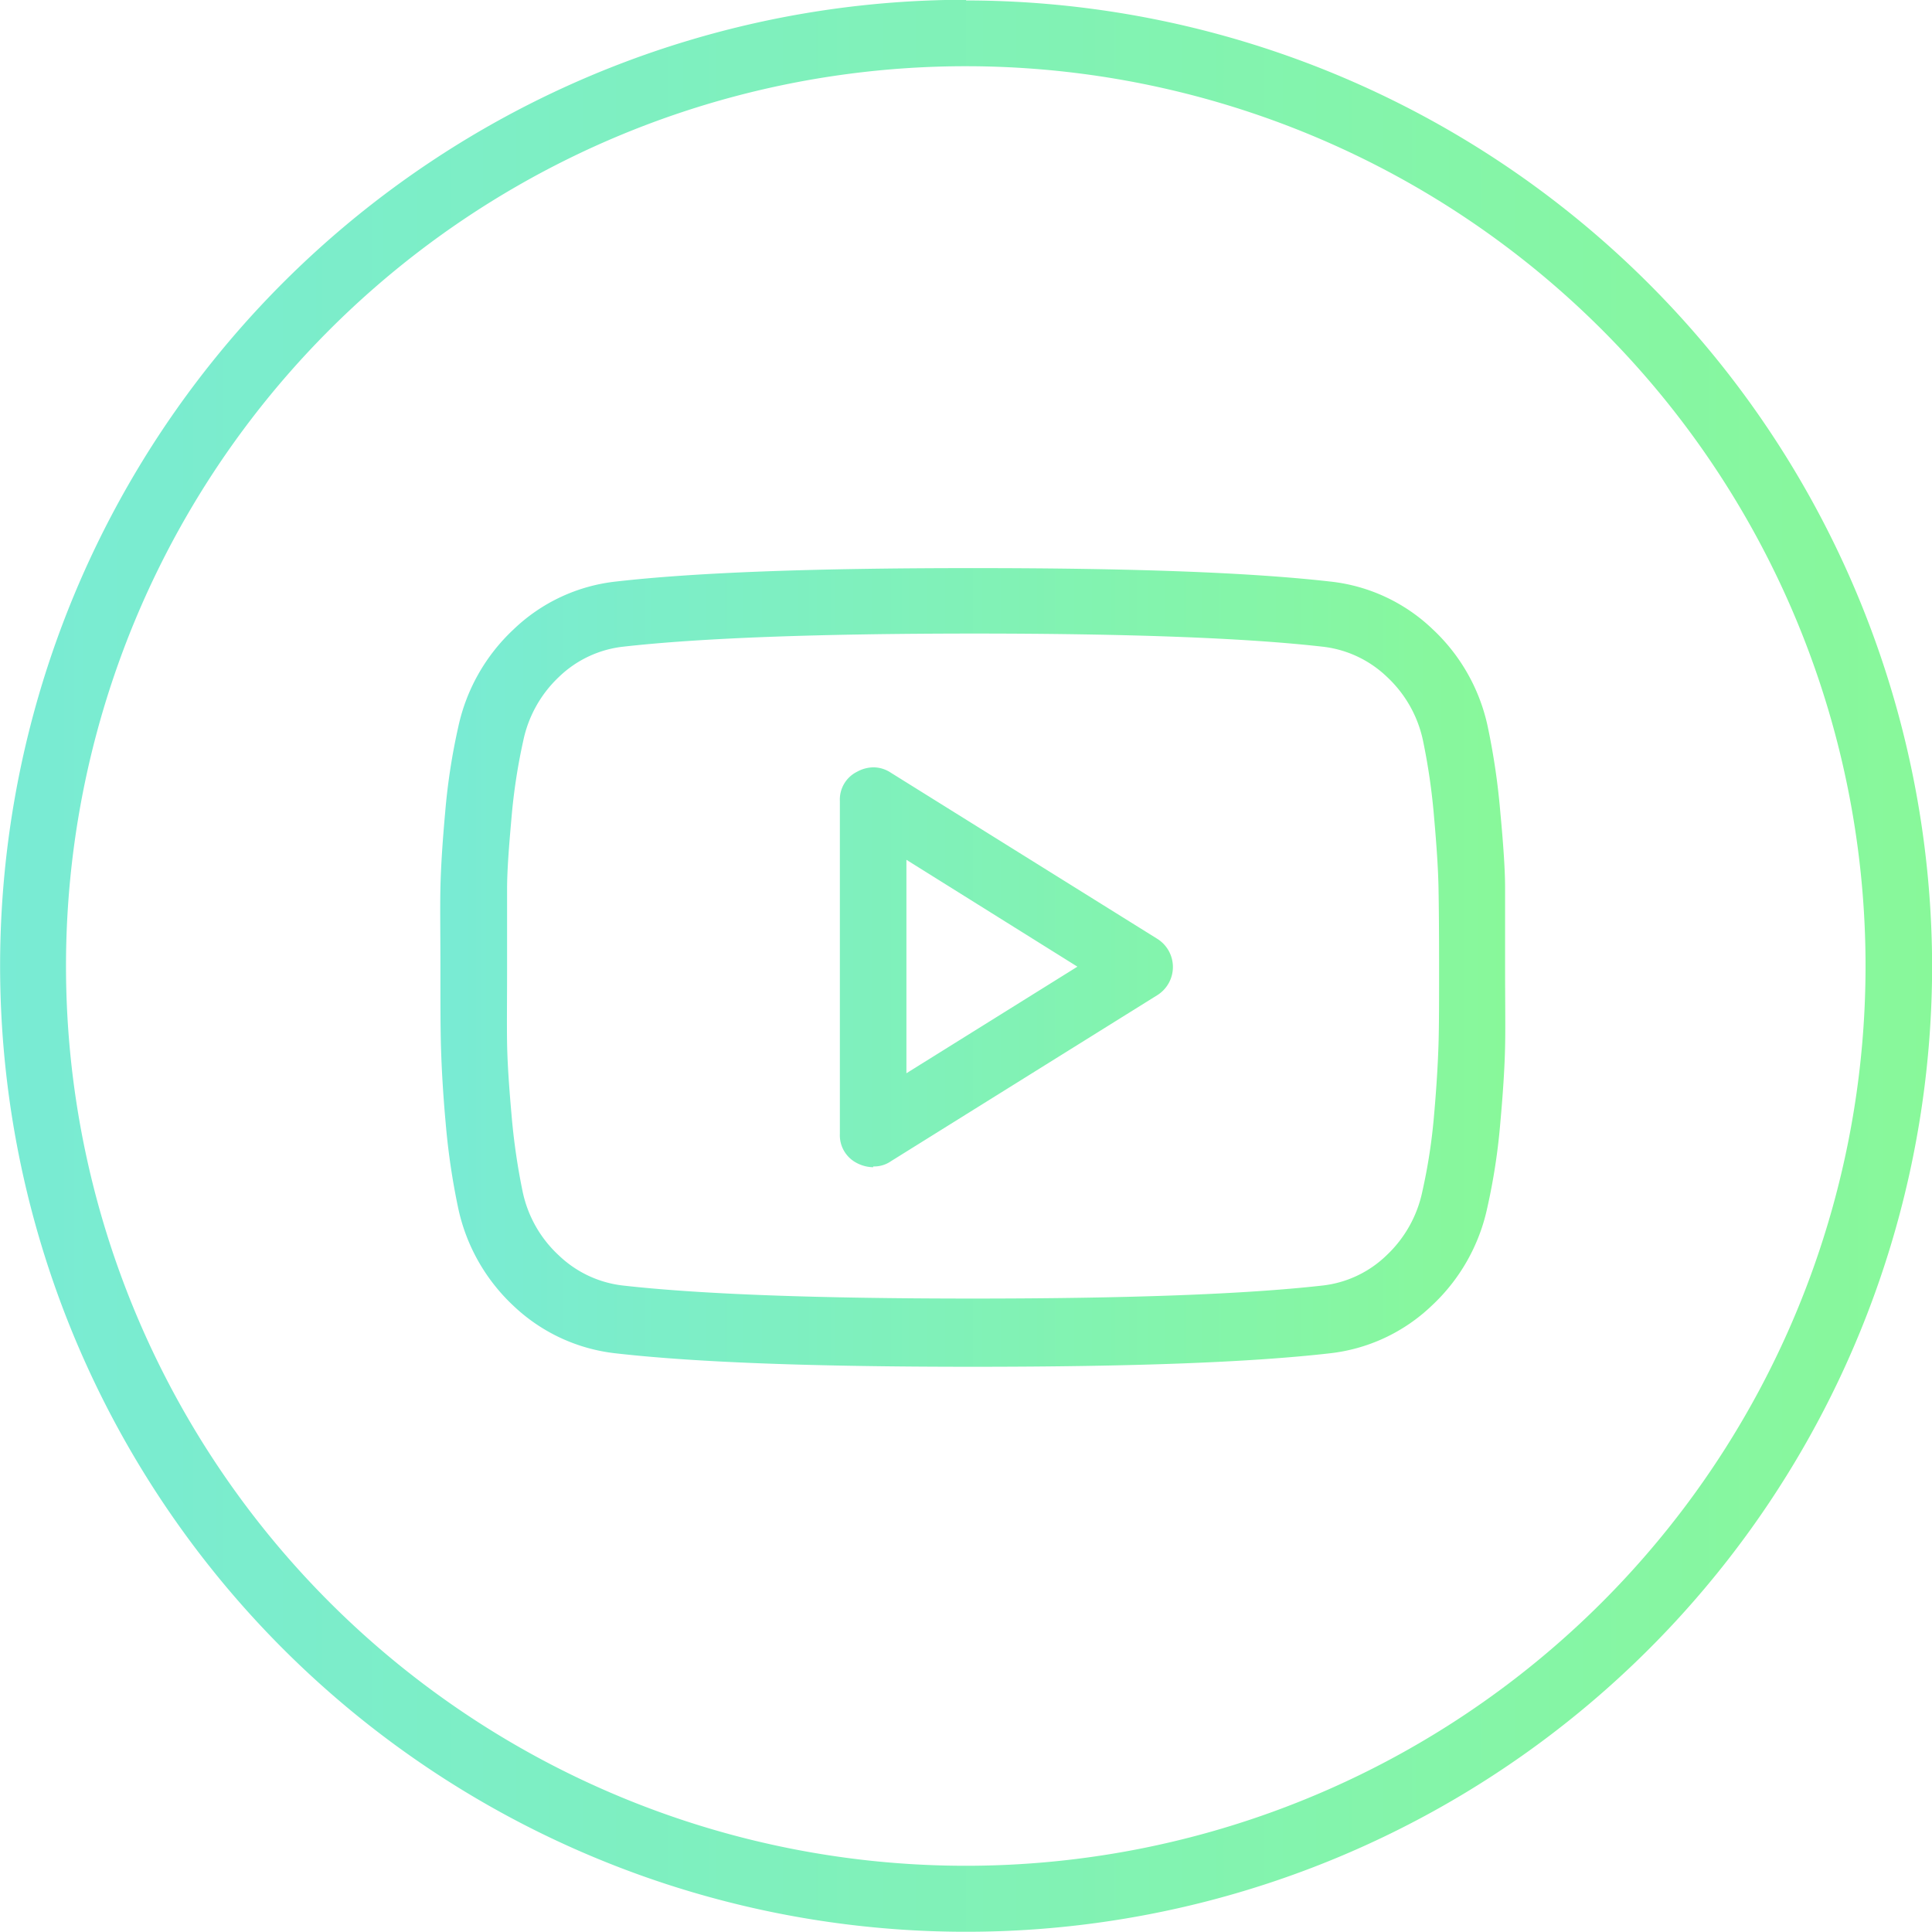 <svg id="Mobile" xmlns="http://www.w3.org/2000/svg" xmlns:xlink="http://www.w3.org/1999/xlink" viewBox="0 0 174.46 174.46"><defs><style>.cls-1{fill:url(#linear-gradient);}.cls-2{fill:url(#linear-gradient-2);}</style><linearGradient id="linear-gradient" x1="0.04" y1="87.19" x2="174.51" y2="87.19" gradientUnits="userSpaceOnUse"><stop offset="0" stop-color="#79ebd4"/><stop offset="1" stop-color="#88f89a"/></linearGradient><linearGradient id="linear-gradient-2" x1="39.8" y1="87.25" x2="135.98" y2="87.25" xlink:href="#linear-gradient"/></defs><title>Video_ICON</title><g id="Icon_Watch_VIdeo"><path class="cls-1" d="M87.28,5.94A81.25,81.25,0,1,1,6,87.19,81.25,81.25,0,0,1,87.28,5.94m0-6a87.23,87.23,0,1,0,87.23,87.23A87.34,87.34,0,0,0,87.28,0Z" transform="translate(-0.04 0.04)"/><path class="cls-2" d="M87.89,57.17q21.1,0,31.53,1.18a10,10,0,0,1,5.85,2.72,10.94,10.94,0,0,1,3.27,5.78,57,57,0,0,1,1,6.94c.23,2.58.37,4.72.4,6.41s.05,4,.05,7,0,5.36-.05,7-.17,3.83-.4,6.41a50.8,50.8,0,0,1-1.06,6.93,11,11,0,0,1-3.24,5.78,9.88,9.88,0,0,1-5.83,2.73q-10.42,1.17-31.53,1.17t-31.53-1.17a10,10,0,0,1-5.85-2.73,10.86,10.86,0,0,1-3.27-5.78,58.53,58.53,0,0,1-1-6.93c-.23-2.58-.37-4.72-.4-6.41s0-4,0-7,0-5.36,0-7,.17-3.83.4-6.41a52.83,52.83,0,0,1,1.06-6.94,11,11,0,0,1,3.24-5.78,9.93,9.93,0,0,1,5.83-2.72q10.42-1.17,31.53-1.18m-9,48.12a2.65,2.65,0,0,0,1.6-.47l24.06-15a3,3,0,0,0,0-5.08l-24.06-15a2.87,2.87,0,0,0-1.58-.49,3.14,3.14,0,0,0-1.48.4,2.8,2.8,0,0,0-1.55,2.63v30.08a2.81,2.81,0,0,0,1.55,2.63,3.26,3.26,0,0,0,1.46.37m9-54.1c-14.42,0-25,.39-32.2,1.21a15.82,15.82,0,0,0-9.27,4.32,16.91,16.91,0,0,0-5,8.82,56.6,56.6,0,0,0-1.18,7.7c-.25,2.76-.39,5-.43,6.85s0,4.07,0,7.16,0,5.43.05,7.16.17,4.09.42,6.84a62.91,62.91,0,0,0,1.12,7.66,16.89,16.89,0,0,0,5,8.89,15.94,15.94,0,0,0,9.27,4.3c7.24.82,17.78,1.21,32.2,1.21s25-.39,32.2-1.21a15.85,15.85,0,0,0,9.27-4.32,16.91,16.91,0,0,0,5-8.82,56.11,56.11,0,0,0,1.18-7.7c.25-2.76.39-5,.43-6.85s0-4.13,0-7.16,0-5.45,0-7.16-.17-4.08-.43-6.84a62.91,62.91,0,0,0-1.12-7.66,16.82,16.82,0,0,0-5-8.89,15.82,15.82,0,0,0-9.27-4.3c-7.25-.82-17.78-1.21-32.2-1.21Zm-6,45.71V77.6l15.44,9.65L81.85,96.9Z" transform="translate(-0.04 0.04)"/></g></svg>